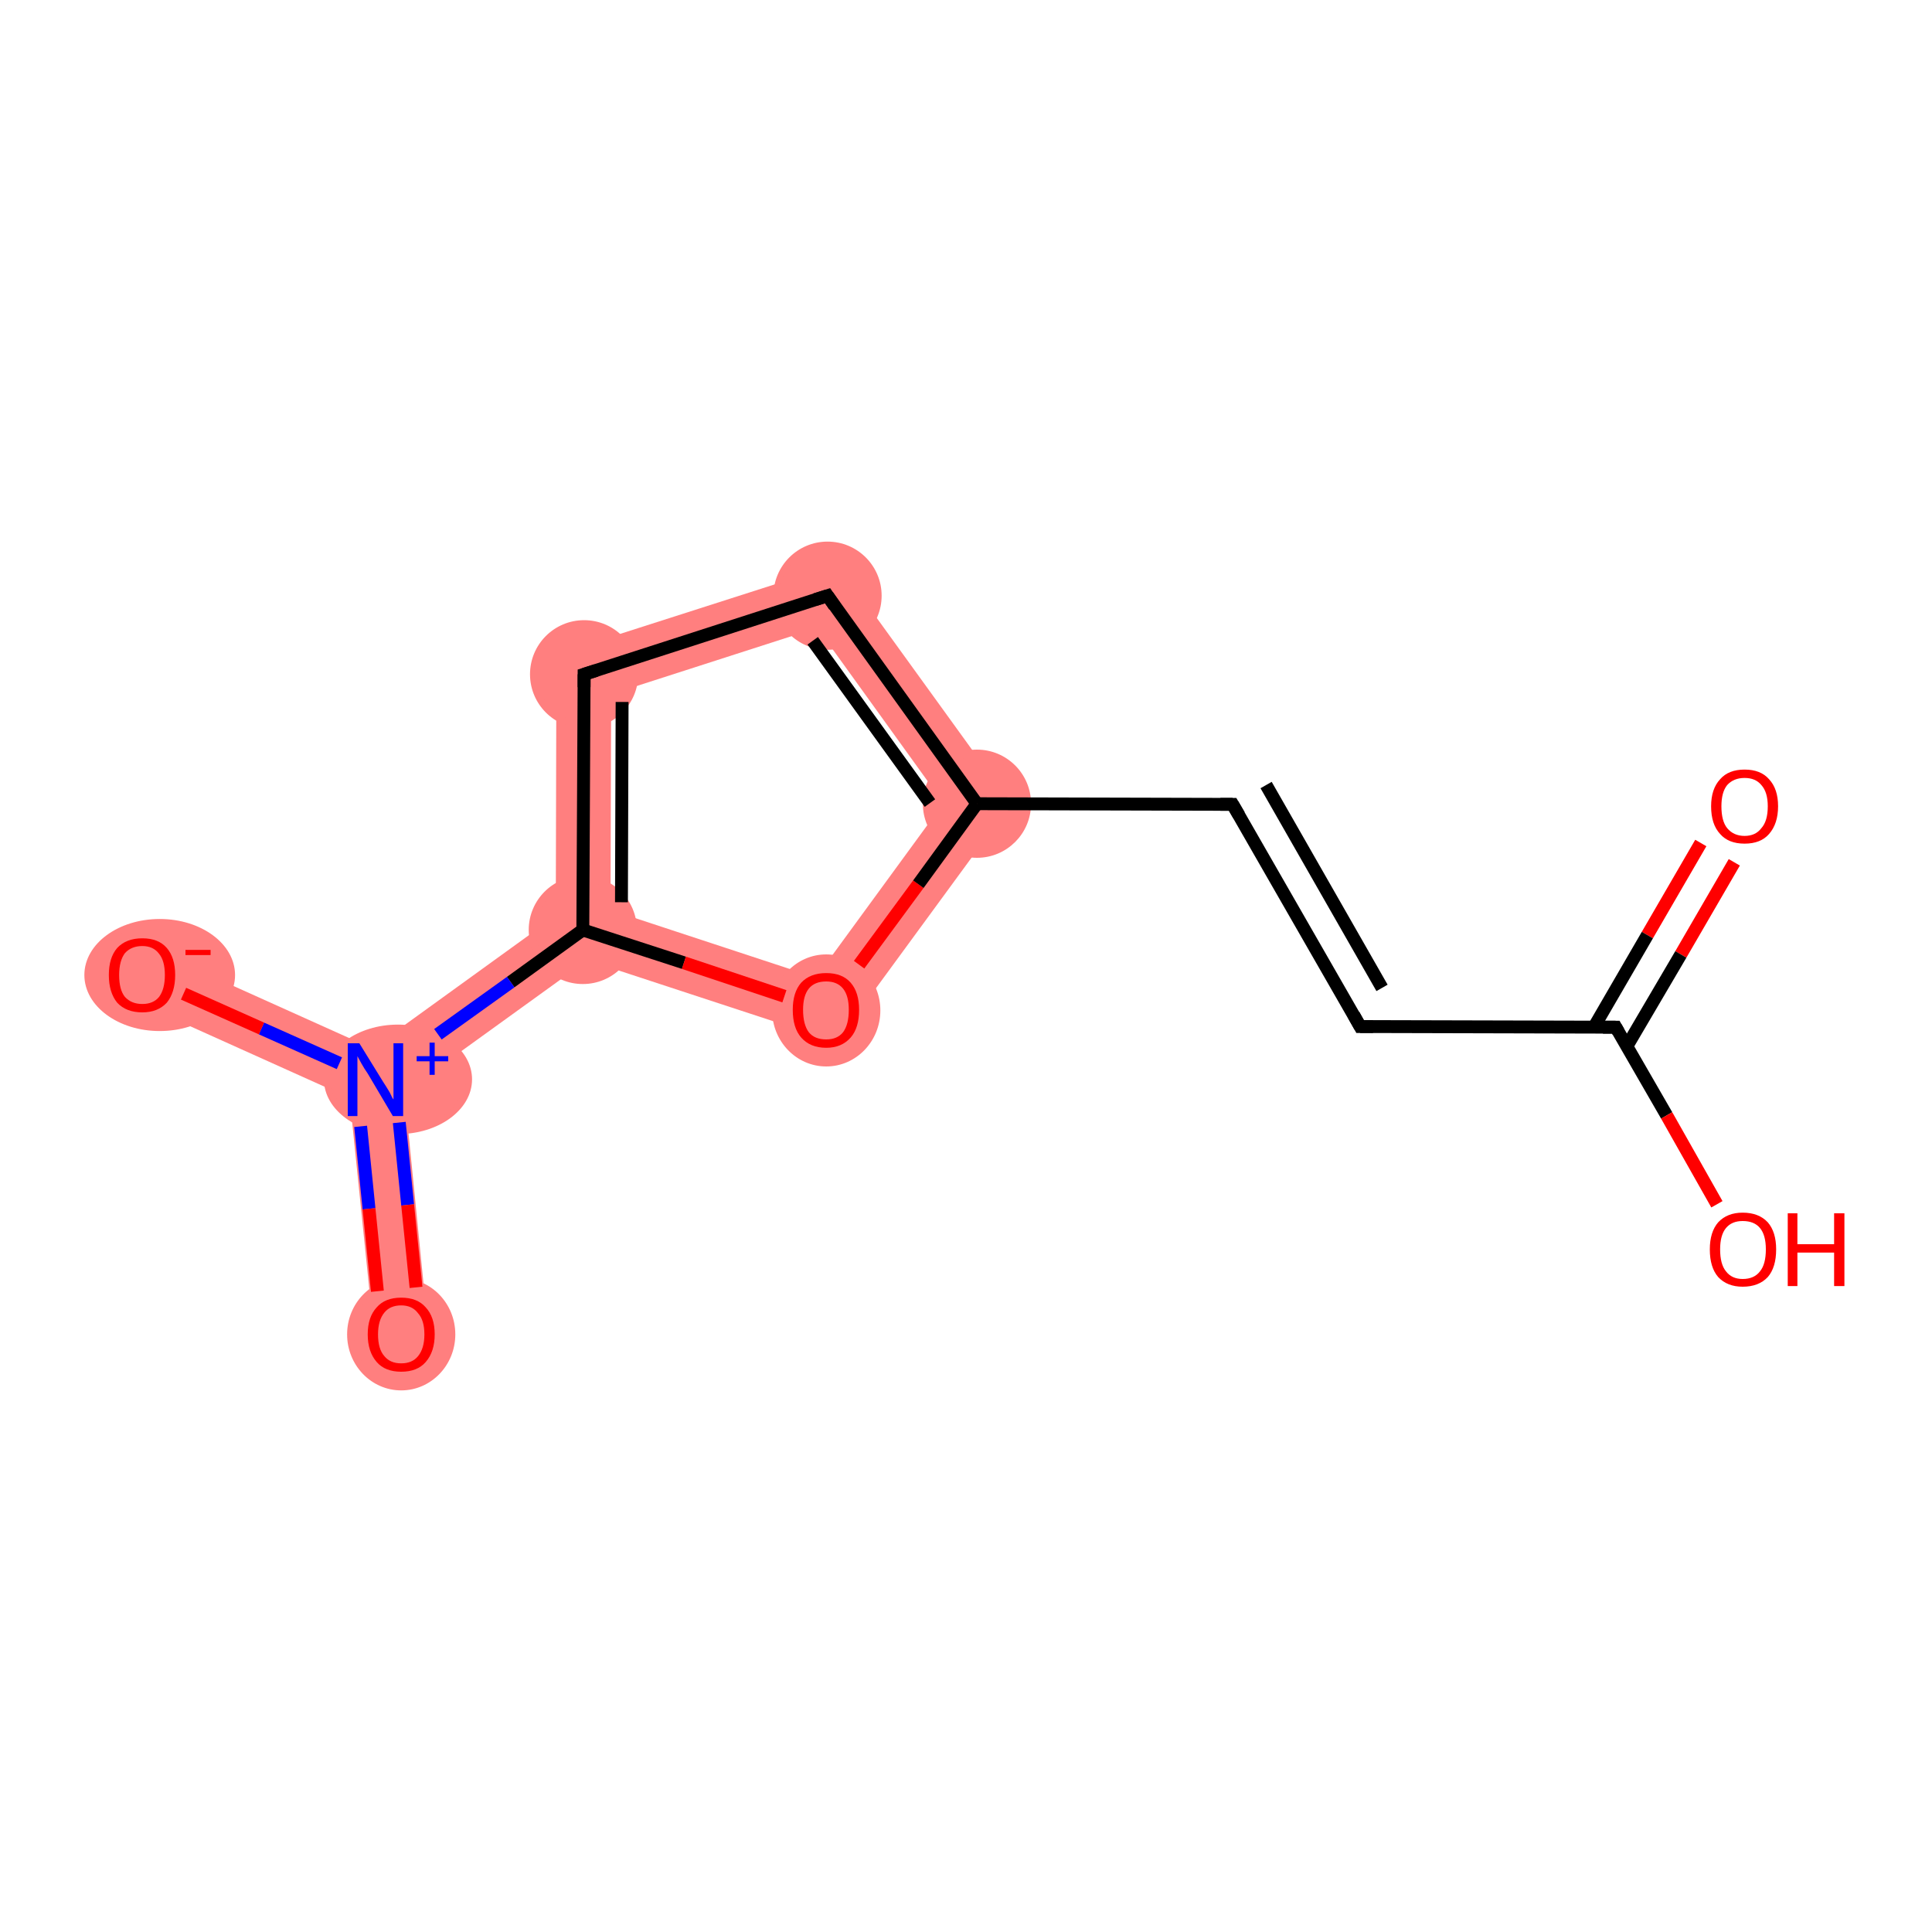 <?xml version='1.0' encoding='iso-8859-1'?>
<svg version='1.1' baseProfile='full'
              xmlns='http://www.w3.org/2000/svg'
                      xmlns:rdkit='http://www.rdkit.org/xml'
                      xmlns:xlink='http://www.w3.org/1999/xlink'
                  xml:space='preserve'
width='300px' height='300px' viewBox='0 0 300 300'>
<!-- END OF HEADER -->
<rect style='opacity:1.0;fill:#FFFFFF;stroke:none' width='300.0' height='300.0' x='0.0' y='0.0'> </rect>
<path class='bond-5 atom-5 atom-6' d='M 130.1,87.6 L 157.0,124.8 L 146.5,124.7 L 126.9,97.5 Z' style='fill:#FF7F7F;fill-rule:evenodd;fill-opacity:1;stroke:#FF7F7F;stroke-width:0.0px;stroke-linecap:butt;stroke-linejoin:miter;stroke-opacity:1;' />
<path class='bond-12 atom-5 atom-12' d='M 146.5,124.7 L 157.0,124.8 L 129.9,161.8 L 126.7,151.8 Z' style='fill:#FF7F7F;fill-rule:evenodd;fill-opacity:1;stroke:#FF7F7F;stroke-width:0.0px;stroke-linecap:butt;stroke-linejoin:miter;stroke-opacity:1;' />
<path class='bond-6 atom-6 atom-7' d='M 130.1,87.6 L 126.9,97.5 L 94.9,107.8 L 86.4,101.6 Z' style='fill:#FF7F7F;fill-rule:evenodd;fill-opacity:1;stroke:#FF7F7F;stroke-width:0.0px;stroke-linecap:butt;stroke-linejoin:miter;stroke-opacity:1;' />
<path class='bond-7 atom-7 atom-8' d='M 86.4,101.6 L 94.9,107.8 L 94.8,141.3 L 90.5,144.4 L 86.3,142.2 Z' style='fill:#FF7F7F;fill-rule:evenodd;fill-opacity:1;stroke:#FF7F7F;stroke-width:0.0px;stroke-linecap:butt;stroke-linejoin:miter;stroke-opacity:1;' />
<path class='bond-8 atom-8 atom-9' d='M 86.3,142.2 L 90.5,144.4 L 91.2,149.1 L 62.8,169.6 L 58.3,167.6 L 57.8,162.8 Z' style='fill:#FF7F7F;fill-rule:evenodd;fill-opacity:1;stroke:#FF7F7F;stroke-width:0.0px;stroke-linecap:butt;stroke-linejoin:miter;stroke-opacity:1;' />
<path class='bond-11 atom-8 atom-12' d='M 94.8,141.3 L 126.7,151.8 L 129.9,161.8 L 91.2,149.1 L 90.5,144.4 Z' style='fill:#FF7F7F;fill-rule:evenodd;fill-opacity:1;stroke:#FF7F7F;stroke-width:0.0px;stroke-linecap:butt;stroke-linejoin:miter;stroke-opacity:1;' />
<path class='bond-9 atom-9 atom-10' d='M 58.3,167.6 L 62.8,169.6 L 66.5,206.7 L 58.1,207.6 L 54.3,170.5 Z' style='fill:#FF7F7F;fill-rule:evenodd;fill-opacity:1;stroke:#FF7F7F;stroke-width:0.0px;stroke-linecap:butt;stroke-linejoin:miter;stroke-opacity:1;' />
<path class='bond-10 atom-9 atom-11' d='M 23.8,147.5 L 57.8,162.8 L 58.3,167.6 L 54.3,170.5 L 20.3,155.2 Z' style='fill:#FF7F7F;fill-rule:evenodd;fill-opacity:1;stroke:#FF7F7F;stroke-width:0.0px;stroke-linecap:butt;stroke-linejoin:miter;stroke-opacity:1;' />
<ellipse cx='151.7' cy='124.8' rx='7.9' ry='7.9' class='atom-5'  style='fill:#FF7F7F;fill-rule:evenodd;stroke:#FF7F7F;stroke-width:1.0px;stroke-linecap:butt;stroke-linejoin:miter;stroke-opacity:1' />
<ellipse cx='128.5' cy='92.5' rx='7.9' ry='7.9' class='atom-6'  style='fill:#FF7F7F;fill-rule:evenodd;stroke:#FF7F7F;stroke-width:1.0px;stroke-linecap:butt;stroke-linejoin:miter;stroke-opacity:1' />
<ellipse cx='90.7' cy='104.7' rx='7.9' ry='7.9' class='atom-7'  style='fill:#FF7F7F;fill-rule:evenodd;stroke:#FF7F7F;stroke-width:1.0px;stroke-linecap:butt;stroke-linejoin:miter;stroke-opacity:1' />
<ellipse cx='90.5' cy='144.4' rx='7.9' ry='7.9' class='atom-8'  style='fill:#FF7F7F;fill-rule:evenodd;stroke:#FF7F7F;stroke-width:1.0px;stroke-linecap:butt;stroke-linejoin:miter;stroke-opacity:1' />
<ellipse cx='61.8' cy='167.6' rx='11.0' ry='8.0' class='atom-9'  style='fill:#FF7F7F;fill-rule:evenodd;stroke:#FF7F7F;stroke-width:1.0px;stroke-linecap:butt;stroke-linejoin:miter;stroke-opacity:1' />
<ellipse cx='62.3' cy='207.2' rx='7.9' ry='8.2' class='atom-10'  style='fill:#FF7F7F;fill-rule:evenodd;stroke:#FF7F7F;stroke-width:1.0px;stroke-linecap:butt;stroke-linejoin:miter;stroke-opacity:1' />
<ellipse cx='24.8' cy='151.4' rx='11.2' ry='8.2' class='atom-11'  style='fill:#FF7F7F;fill-rule:evenodd;stroke:#FF7F7F;stroke-width:1.0px;stroke-linecap:butt;stroke-linejoin:miter;stroke-opacity:1' />
<ellipse cx='128.3' cy='156.9' rx='7.9' ry='8.2' class='atom-12'  style='fill:#FF7F7F;fill-rule:evenodd;stroke:#FF7F7F;stroke-width:1.0px;stroke-linecap:butt;stroke-linejoin:miter;stroke-opacity:1' />
<path class='bond-0 atom-0 atom-1' d='M 269.3,133.9 L 261.0,148.2' style='fill:none;fill-rule:evenodd;stroke:#FF0000;stroke-width:2.0px;stroke-linecap:butt;stroke-linejoin:miter;stroke-opacity:1' />
<path class='bond-0 atom-0 atom-1' d='M 261.0,148.2 L 252.6,162.5' style='fill:none;fill-rule:evenodd;stroke:#000000;stroke-width:2.0px;stroke-linecap:butt;stroke-linejoin:miter;stroke-opacity:1' />
<path class='bond-0 atom-0 atom-1' d='M 264.1,130.9 L 255.8,145.2' style='fill:none;fill-rule:evenodd;stroke:#FF0000;stroke-width:2.0px;stroke-linecap:butt;stroke-linejoin:miter;stroke-opacity:1' />
<path class='bond-0 atom-0 atom-1' d='M 255.8,145.2 L 247.5,159.5' style='fill:none;fill-rule:evenodd;stroke:#000000;stroke-width:2.0px;stroke-linecap:butt;stroke-linejoin:miter;stroke-opacity:1' />
<path class='bond-1 atom-1 atom-2' d='M 250.9,159.5 L 258.8,173.2' style='fill:none;fill-rule:evenodd;stroke:#000000;stroke-width:2.0px;stroke-linecap:butt;stroke-linejoin:miter;stroke-opacity:1' />
<path class='bond-1 atom-1 atom-2' d='M 258.8,173.2 L 266.6,187.0' style='fill:none;fill-rule:evenodd;stroke:#FF0000;stroke-width:2.0px;stroke-linecap:butt;stroke-linejoin:miter;stroke-opacity:1' />
<path class='bond-2 atom-1 atom-3' d='M 250.9,159.5 L 211.2,159.4' style='fill:none;fill-rule:evenodd;stroke:#000000;stroke-width:2.0px;stroke-linecap:butt;stroke-linejoin:miter;stroke-opacity:1' />
<path class='bond-3 atom-3 atom-4' d='M 211.2,159.4 L 191.4,124.9' style='fill:none;fill-rule:evenodd;stroke:#000000;stroke-width:2.0px;stroke-linecap:butt;stroke-linejoin:miter;stroke-opacity:1' />
<path class='bond-3 atom-3 atom-4' d='M 214.6,153.4 L 196.6,121.9' style='fill:none;fill-rule:evenodd;stroke:#000000;stroke-width:2.0px;stroke-linecap:butt;stroke-linejoin:miter;stroke-opacity:1' />
<path class='bond-4 atom-4 atom-5' d='M 191.4,124.9 L 151.7,124.8' style='fill:none;fill-rule:evenodd;stroke:#000000;stroke-width:2.0px;stroke-linecap:butt;stroke-linejoin:miter;stroke-opacity:1' />
<path class='bond-5 atom-5 atom-6' d='M 151.7,124.8 L 128.5,92.5' style='fill:none;fill-rule:evenodd;stroke:#000000;stroke-width:2.0px;stroke-linecap:butt;stroke-linejoin:miter;stroke-opacity:1' />
<path class='bond-5 atom-5 atom-6' d='M 144.4,124.7 L 126.2,99.5' style='fill:none;fill-rule:evenodd;stroke:#000000;stroke-width:2.0px;stroke-linecap:butt;stroke-linejoin:miter;stroke-opacity:1' />
<path class='bond-6 atom-6 atom-7' d='M 128.5,92.5 L 90.7,104.7' style='fill:none;fill-rule:evenodd;stroke:#000000;stroke-width:2.0px;stroke-linecap:butt;stroke-linejoin:miter;stroke-opacity:1' />
<path class='bond-7 atom-7 atom-8' d='M 90.7,104.7 L 90.5,144.4' style='fill:none;fill-rule:evenodd;stroke:#000000;stroke-width:2.0px;stroke-linecap:butt;stroke-linejoin:miter;stroke-opacity:1' />
<path class='bond-7 atom-7 atom-8' d='M 96.6,109.0 L 96.5,140.1' style='fill:none;fill-rule:evenodd;stroke:#000000;stroke-width:2.0px;stroke-linecap:butt;stroke-linejoin:miter;stroke-opacity:1' />
<path class='bond-8 atom-8 atom-9' d='M 90.5,144.4 L 79.3,152.5' style='fill:none;fill-rule:evenodd;stroke:#000000;stroke-width:2.0px;stroke-linecap:butt;stroke-linejoin:miter;stroke-opacity:1' />
<path class='bond-8 atom-8 atom-9' d='M 79.3,152.5 L 68.0,160.6' style='fill:none;fill-rule:evenodd;stroke:#0000FF;stroke-width:2.0px;stroke-linecap:butt;stroke-linejoin:miter;stroke-opacity:1' />
<path class='bond-9 atom-9 atom-10' d='M 56.0,174.9 L 57.3,187.7' style='fill:none;fill-rule:evenodd;stroke:#0000FF;stroke-width:2.0px;stroke-linecap:butt;stroke-linejoin:miter;stroke-opacity:1' />
<path class='bond-9 atom-9 atom-10' d='M 57.3,187.7 L 58.6,200.5' style='fill:none;fill-rule:evenodd;stroke:#FF0000;stroke-width:2.0px;stroke-linecap:butt;stroke-linejoin:miter;stroke-opacity:1' />
<path class='bond-9 atom-9 atom-10' d='M 62.0,174.3 L 63.3,187.1' style='fill:none;fill-rule:evenodd;stroke:#0000FF;stroke-width:2.0px;stroke-linecap:butt;stroke-linejoin:miter;stroke-opacity:1' />
<path class='bond-9 atom-9 atom-10' d='M 63.3,187.1 L 64.6,199.9' style='fill:none;fill-rule:evenodd;stroke:#FF0000;stroke-width:2.0px;stroke-linecap:butt;stroke-linejoin:miter;stroke-opacity:1' />
<path class='bond-10 atom-9 atom-11' d='M 52.7,165.1 L 40.6,159.7' style='fill:none;fill-rule:evenodd;stroke:#0000FF;stroke-width:2.0px;stroke-linecap:butt;stroke-linejoin:miter;stroke-opacity:1' />
<path class='bond-10 atom-9 atom-11' d='M 40.6,159.7 L 28.5,154.3' style='fill:none;fill-rule:evenodd;stroke:#FF0000;stroke-width:2.0px;stroke-linecap:butt;stroke-linejoin:miter;stroke-opacity:1' />
<path class='bond-11 atom-8 atom-12' d='M 90.5,144.4 L 106.2,149.5' style='fill:none;fill-rule:evenodd;stroke:#000000;stroke-width:2.0px;stroke-linecap:butt;stroke-linejoin:miter;stroke-opacity:1' />
<path class='bond-11 atom-8 atom-12' d='M 106.2,149.5 L 121.8,154.7' style='fill:none;fill-rule:evenodd;stroke:#FF0000;stroke-width:2.0px;stroke-linecap:butt;stroke-linejoin:miter;stroke-opacity:1' />
<path class='bond-12 atom-12 atom-5' d='M 133.4,149.8 L 142.6,137.3' style='fill:none;fill-rule:evenodd;stroke:#FF0000;stroke-width:2.0px;stroke-linecap:butt;stroke-linejoin:miter;stroke-opacity:1' />
<path class='bond-12 atom-12 atom-5' d='M 142.6,137.3 L 151.7,124.8' style='fill:none;fill-rule:evenodd;stroke:#000000;stroke-width:2.0px;stroke-linecap:butt;stroke-linejoin:miter;stroke-opacity:1' />
<path d='M 251.3,160.2 L 250.9,159.5 L 248.9,159.5' style='fill:none;stroke:#000000;stroke-width:2.0px;stroke-linecap:butt;stroke-linejoin:miter;stroke-opacity:1;' />
<path d='M 213.2,159.4 L 211.2,159.4 L 210.2,157.6' style='fill:none;stroke:#000000;stroke-width:2.0px;stroke-linecap:butt;stroke-linejoin:miter;stroke-opacity:1;' />
<path d='M 192.4,126.6 L 191.4,124.9 L 189.5,124.9' style='fill:none;stroke:#000000;stroke-width:2.0px;stroke-linecap:butt;stroke-linejoin:miter;stroke-opacity:1;' />
<path d='M 129.6,94.1 L 128.5,92.5 L 126.6,93.1' style='fill:none;stroke:#000000;stroke-width:2.0px;stroke-linecap:butt;stroke-linejoin:miter;stroke-opacity:1;' />
<path d='M 92.6,104.1 L 90.7,104.7 L 90.7,106.7' style='fill:none;stroke:#000000;stroke-width:2.0px;stroke-linecap:butt;stroke-linejoin:miter;stroke-opacity:1;' />
<path class='atom-0' d='M 265.7 125.2
Q 265.7 122.5, 267.1 121.0
Q 268.4 119.5, 270.9 119.5
Q 273.4 119.5, 274.7 121.0
Q 276.1 122.5, 276.1 125.2
Q 276.1 127.9, 274.7 129.5
Q 273.4 131.0, 270.9 131.0
Q 268.4 131.0, 267.1 129.5
Q 265.7 128.0, 265.7 125.2
M 270.9 129.8
Q 272.6 129.8, 273.5 128.6
Q 274.5 127.5, 274.5 125.2
Q 274.5 123.0, 273.5 121.9
Q 272.6 120.8, 270.9 120.8
Q 269.2 120.8, 268.2 121.9
Q 267.3 123.0, 267.3 125.2
Q 267.3 127.5, 268.2 128.6
Q 269.2 129.8, 270.9 129.8
' fill='#FF0000'/>
<path class='atom-2' d='M 265.5 194.0
Q 265.5 191.3, 266.8 189.8
Q 268.2 188.3, 270.6 188.3
Q 273.1 188.3, 274.5 189.8
Q 275.8 191.3, 275.8 194.0
Q 275.8 196.8, 274.5 198.3
Q 273.1 199.8, 270.6 199.8
Q 268.2 199.8, 266.8 198.3
Q 265.5 196.8, 265.5 194.0
M 270.6 198.6
Q 272.4 198.6, 273.3 197.4
Q 274.2 196.3, 274.2 194.0
Q 274.2 191.8, 273.3 190.7
Q 272.4 189.6, 270.6 189.6
Q 268.9 189.6, 268.0 190.7
Q 267.1 191.8, 267.1 194.0
Q 267.1 196.3, 268.0 197.4
Q 268.9 198.6, 270.6 198.6
' fill='#FF0000'/>
<path class='atom-2' d='M 277.6 188.4
L 279.1 188.4
L 279.1 193.2
L 284.8 193.2
L 284.8 188.4
L 286.4 188.4
L 286.4 199.7
L 284.8 199.7
L 284.8 194.5
L 279.1 194.5
L 279.1 199.7
L 277.6 199.7
L 277.6 188.4
' fill='#FF0000'/>
<path class='atom-9' d='M 55.8 162.0
L 59.5 168.0
Q 59.9 168.6, 60.5 169.6
Q 61.0 170.7, 61.1 170.7
L 61.1 162.0
L 62.6 162.0
L 62.6 173.3
L 61.0 173.3
L 57.1 166.7
Q 56.6 166.0, 56.1 165.1
Q 55.6 164.2, 55.5 164.0
L 55.5 173.3
L 54.0 173.3
L 54.0 162.0
L 55.8 162.0
' fill='#0000FF'/>
<path class='atom-9' d='M 64.7 164.0
L 66.7 164.0
L 66.7 161.9
L 67.5 161.9
L 67.5 164.0
L 69.6 164.0
L 69.6 164.8
L 67.5 164.8
L 67.5 166.9
L 66.7 166.9
L 66.7 164.8
L 64.7 164.8
L 64.7 164.0
' fill='#0000FF'/>
<path class='atom-10' d='M 57.1 207.2
Q 57.1 204.5, 58.5 203.0
Q 59.8 201.5, 62.3 201.5
Q 64.8 201.5, 66.1 203.0
Q 67.5 204.5, 67.5 207.2
Q 67.5 209.9, 66.1 211.5
Q 64.8 213.0, 62.3 213.0
Q 59.8 213.0, 58.5 211.5
Q 57.1 209.9, 57.1 207.2
M 62.3 211.7
Q 64.0 211.7, 64.9 210.6
Q 65.9 209.4, 65.9 207.2
Q 65.9 205.0, 64.9 203.9
Q 64.0 202.7, 62.3 202.7
Q 60.6 202.7, 59.7 203.8
Q 58.7 205.0, 58.7 207.2
Q 58.7 209.5, 59.7 210.6
Q 60.6 211.7, 62.3 211.7
' fill='#FF0000'/>
<path class='atom-11' d='M 16.9 151.4
Q 16.9 148.7, 18.2 147.2
Q 19.6 145.7, 22.1 145.7
Q 24.6 145.7, 25.9 147.2
Q 27.2 148.7, 27.2 151.4
Q 27.2 154.1, 25.9 155.7
Q 24.5 157.2, 22.1 157.2
Q 19.6 157.2, 18.2 155.7
Q 16.9 154.1, 16.9 151.4
M 22.1 155.9
Q 23.8 155.9, 24.7 154.8
Q 25.6 153.6, 25.6 151.4
Q 25.6 149.2, 24.7 148.1
Q 23.8 146.9, 22.1 146.9
Q 20.4 146.9, 19.4 148.0
Q 18.5 149.2, 18.5 151.4
Q 18.5 153.7, 19.4 154.8
Q 20.4 155.9, 22.1 155.9
' fill='#FF0000'/>
<path class='atom-11' d='M 28.8 147.5
L 32.7 147.5
L 32.7 148.3
L 28.8 148.3
L 28.8 147.5
' fill='#FF0000'/>
<path class='atom-12' d='M 123.1 156.8
Q 123.1 154.1, 124.4 152.6
Q 125.8 151.1, 128.3 151.1
Q 130.8 151.1, 132.1 152.6
Q 133.4 154.1, 133.4 156.8
Q 133.4 159.6, 132.1 161.1
Q 130.7 162.7, 128.3 162.7
Q 125.8 162.7, 124.4 161.1
Q 123.1 159.6, 123.1 156.8
M 128.3 161.4
Q 130.0 161.4, 130.9 160.3
Q 131.8 159.1, 131.8 156.8
Q 131.8 154.6, 130.9 153.5
Q 130.0 152.4, 128.3 152.4
Q 126.5 152.4, 125.6 153.5
Q 124.7 154.6, 124.7 156.8
Q 124.7 159.1, 125.6 160.3
Q 126.5 161.4, 128.3 161.4
' fill='#FF0000'/>
</svg>
